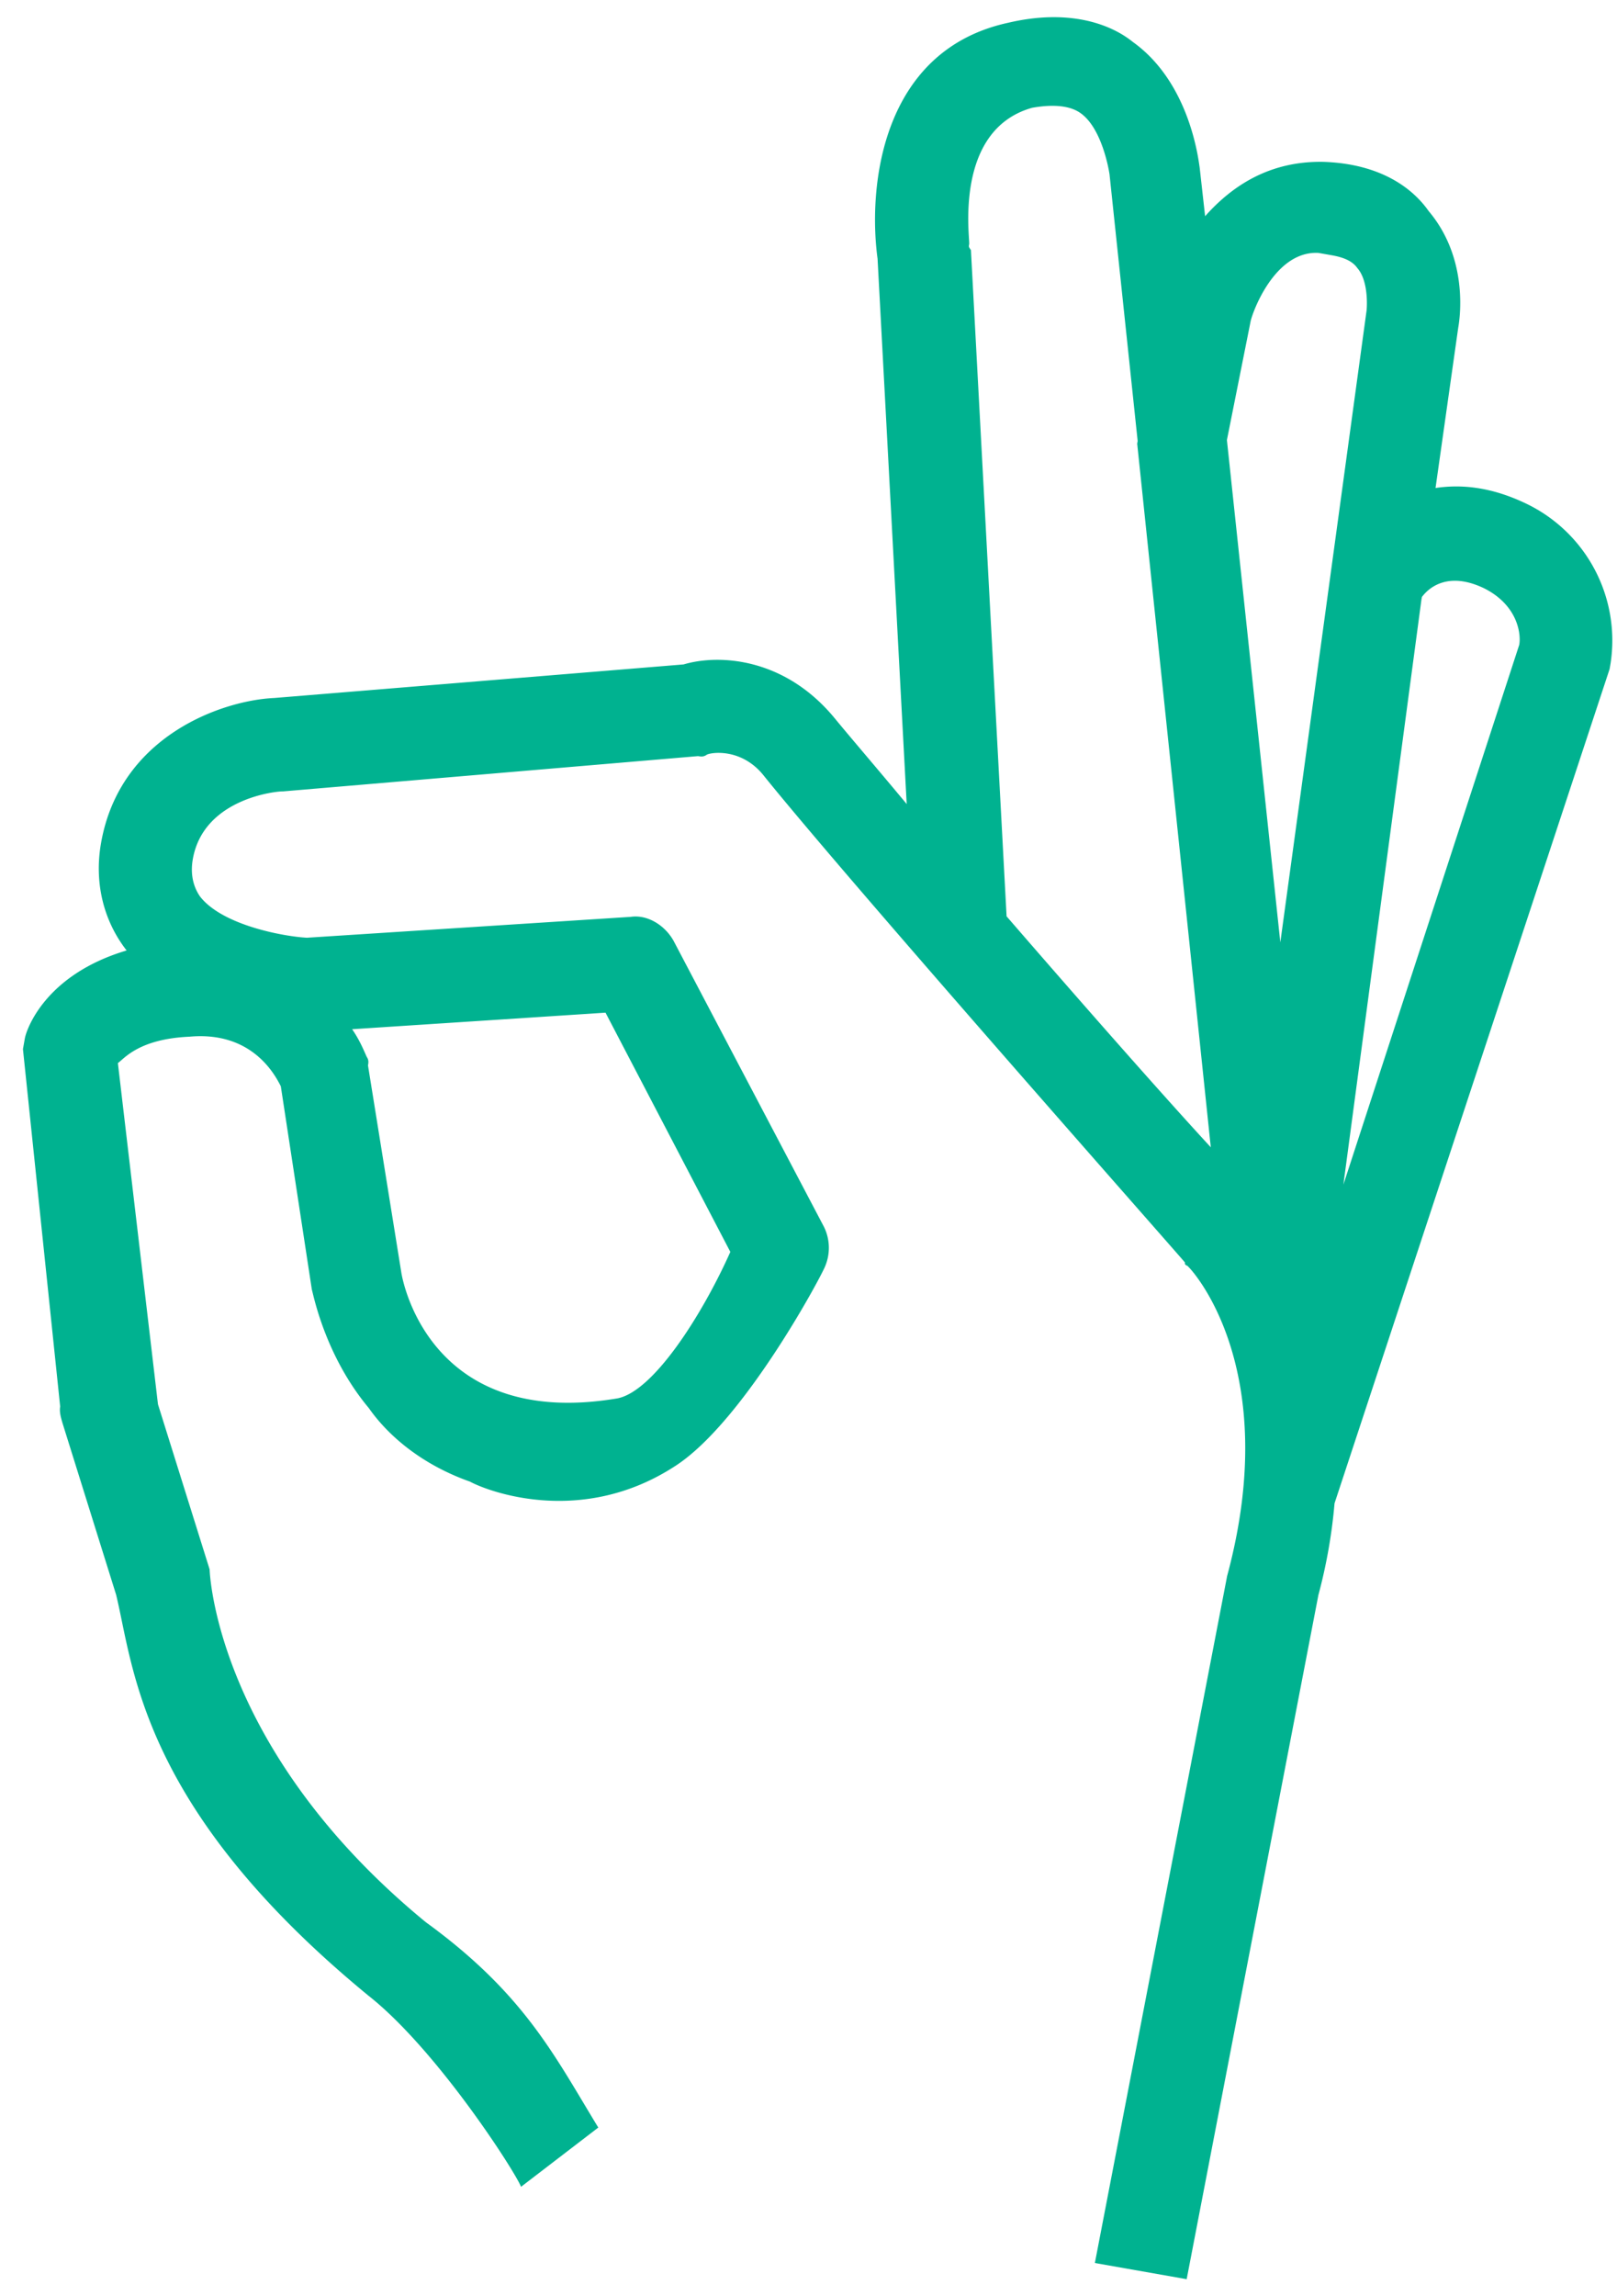 <svg width="62" height="88" xmlns="http://www.w3.org/2000/svg"><path d="M37.16 9.359c-.018.103-.018.103.068.225l1.367 25.533c2.837 3.275 5.949 6.812 7.83 8.851l-2.822-26.963.018-.104L42.542 6.68c-.049-.328-.329-1.765-1.084-2.325-.189-.14-.67-.438-1.881-.225-3.032.853-2.38 5.023-2.416 5.23zm19.764 13.196c-1.376-.67-2.124-.054-2.404.323l-.019.104-2.992 22.416 6.743-20.688c.073-.414-.055-1.504-1.328-2.155zm-4.878-12.279c-.17-.243-.463-.402-.98-.493l-.518-.091c-1.692-.085-2.544 2.326-2.599 2.636l-.906 4.536 2.048 19.25 3.302-24.176c.019-.103.097-1.157-.347-1.662zM14.061 40.503c.085.121.067.225.049.328l1.273 7.908c.098.658 1.292 5.99 8.214 4.864 1.418-.177 3.347-3.252 4.406-5.626l-4.786-9.168-9.716.634c.255.366.408.713.56 1.06zm5.917 43.303c-.219-.572-3.233-5.266-5.857-7.33-8.762-7.2-8.988-12.576-9.67-15.364l-2.047-6.55c-.067-.226-.134-.451-.097-.658L.88 40.206l.073-.414c.055-.31.749-2.43 3.902-3.367-.87-1.114-1.254-2.57-.98-4.122.73-4.14 4.699-5.467 6.635-5.553l15.7-1.287c1.352-.402 3.89-.274 5.82 2.094.616.749 1.59 1.88 2.735 3.257l-1.117-20.9c-.372-2.734.127-7.982 5.01-9.042 2.337-.548 3.938.054 4.778.736 2.18 1.558 2.515 4.499 2.564 4.827l.207 1.851c1.066-1.2 2.508-2.119 4.53-2.083 2.228.073 3.445 1.035 4.042 1.887 1.59 1.881 1.17 4.262 1.133 4.469l-.87 6.143c.987-.147 2.143-.05 3.52.62a5.817 5.817 0 0 1 3.19 6.112l-.036.207-10.546 31.97a20.278 20.278 0 0 1-.62 3.519L45.5 87.346l-3.52-.62 5.05-26.217.019-.103c2.148-7.945-1.341-11.762-1.53-11.902 0 0-.104-.018-.085-.122-.53-.627-12.72-14.408-16.136-18.64-.871-1.113-2.083-.9-2.204-.815-.122.086-.226.067-.329.05L10.839 30.33c-.104-.018-3.026.213-3.446 2.594-.127.724.11 1.193.28 1.437.871 1.114 3.252 1.533 4.098 1.576l12.413-.8c.658-.097 1.328.341 1.65.932l5.755 10.94a1.82 1.82 0 0 1 .055 1.503c-.097.298-3.08 5.907-5.712 7.643-3.614 2.385-7.236.993-7.912.626-1.808-.639-3.11-1.722-3.878-2.818-1.675-2.003-2.12-4.322-2.186-4.547l-1.189-7.787c-.237-.468-1.12-2.118-3.507-1.899-1.936.086-2.496.84-2.74 1.011l1.537 13.077 1.98 6.325s.177 6.862 8.287 13.52c3.784 2.749 4.932 5.113 6.616 7.872l-2.962 2.271z" fill="#00B290" fill-rule="evenodd"/></svg>
